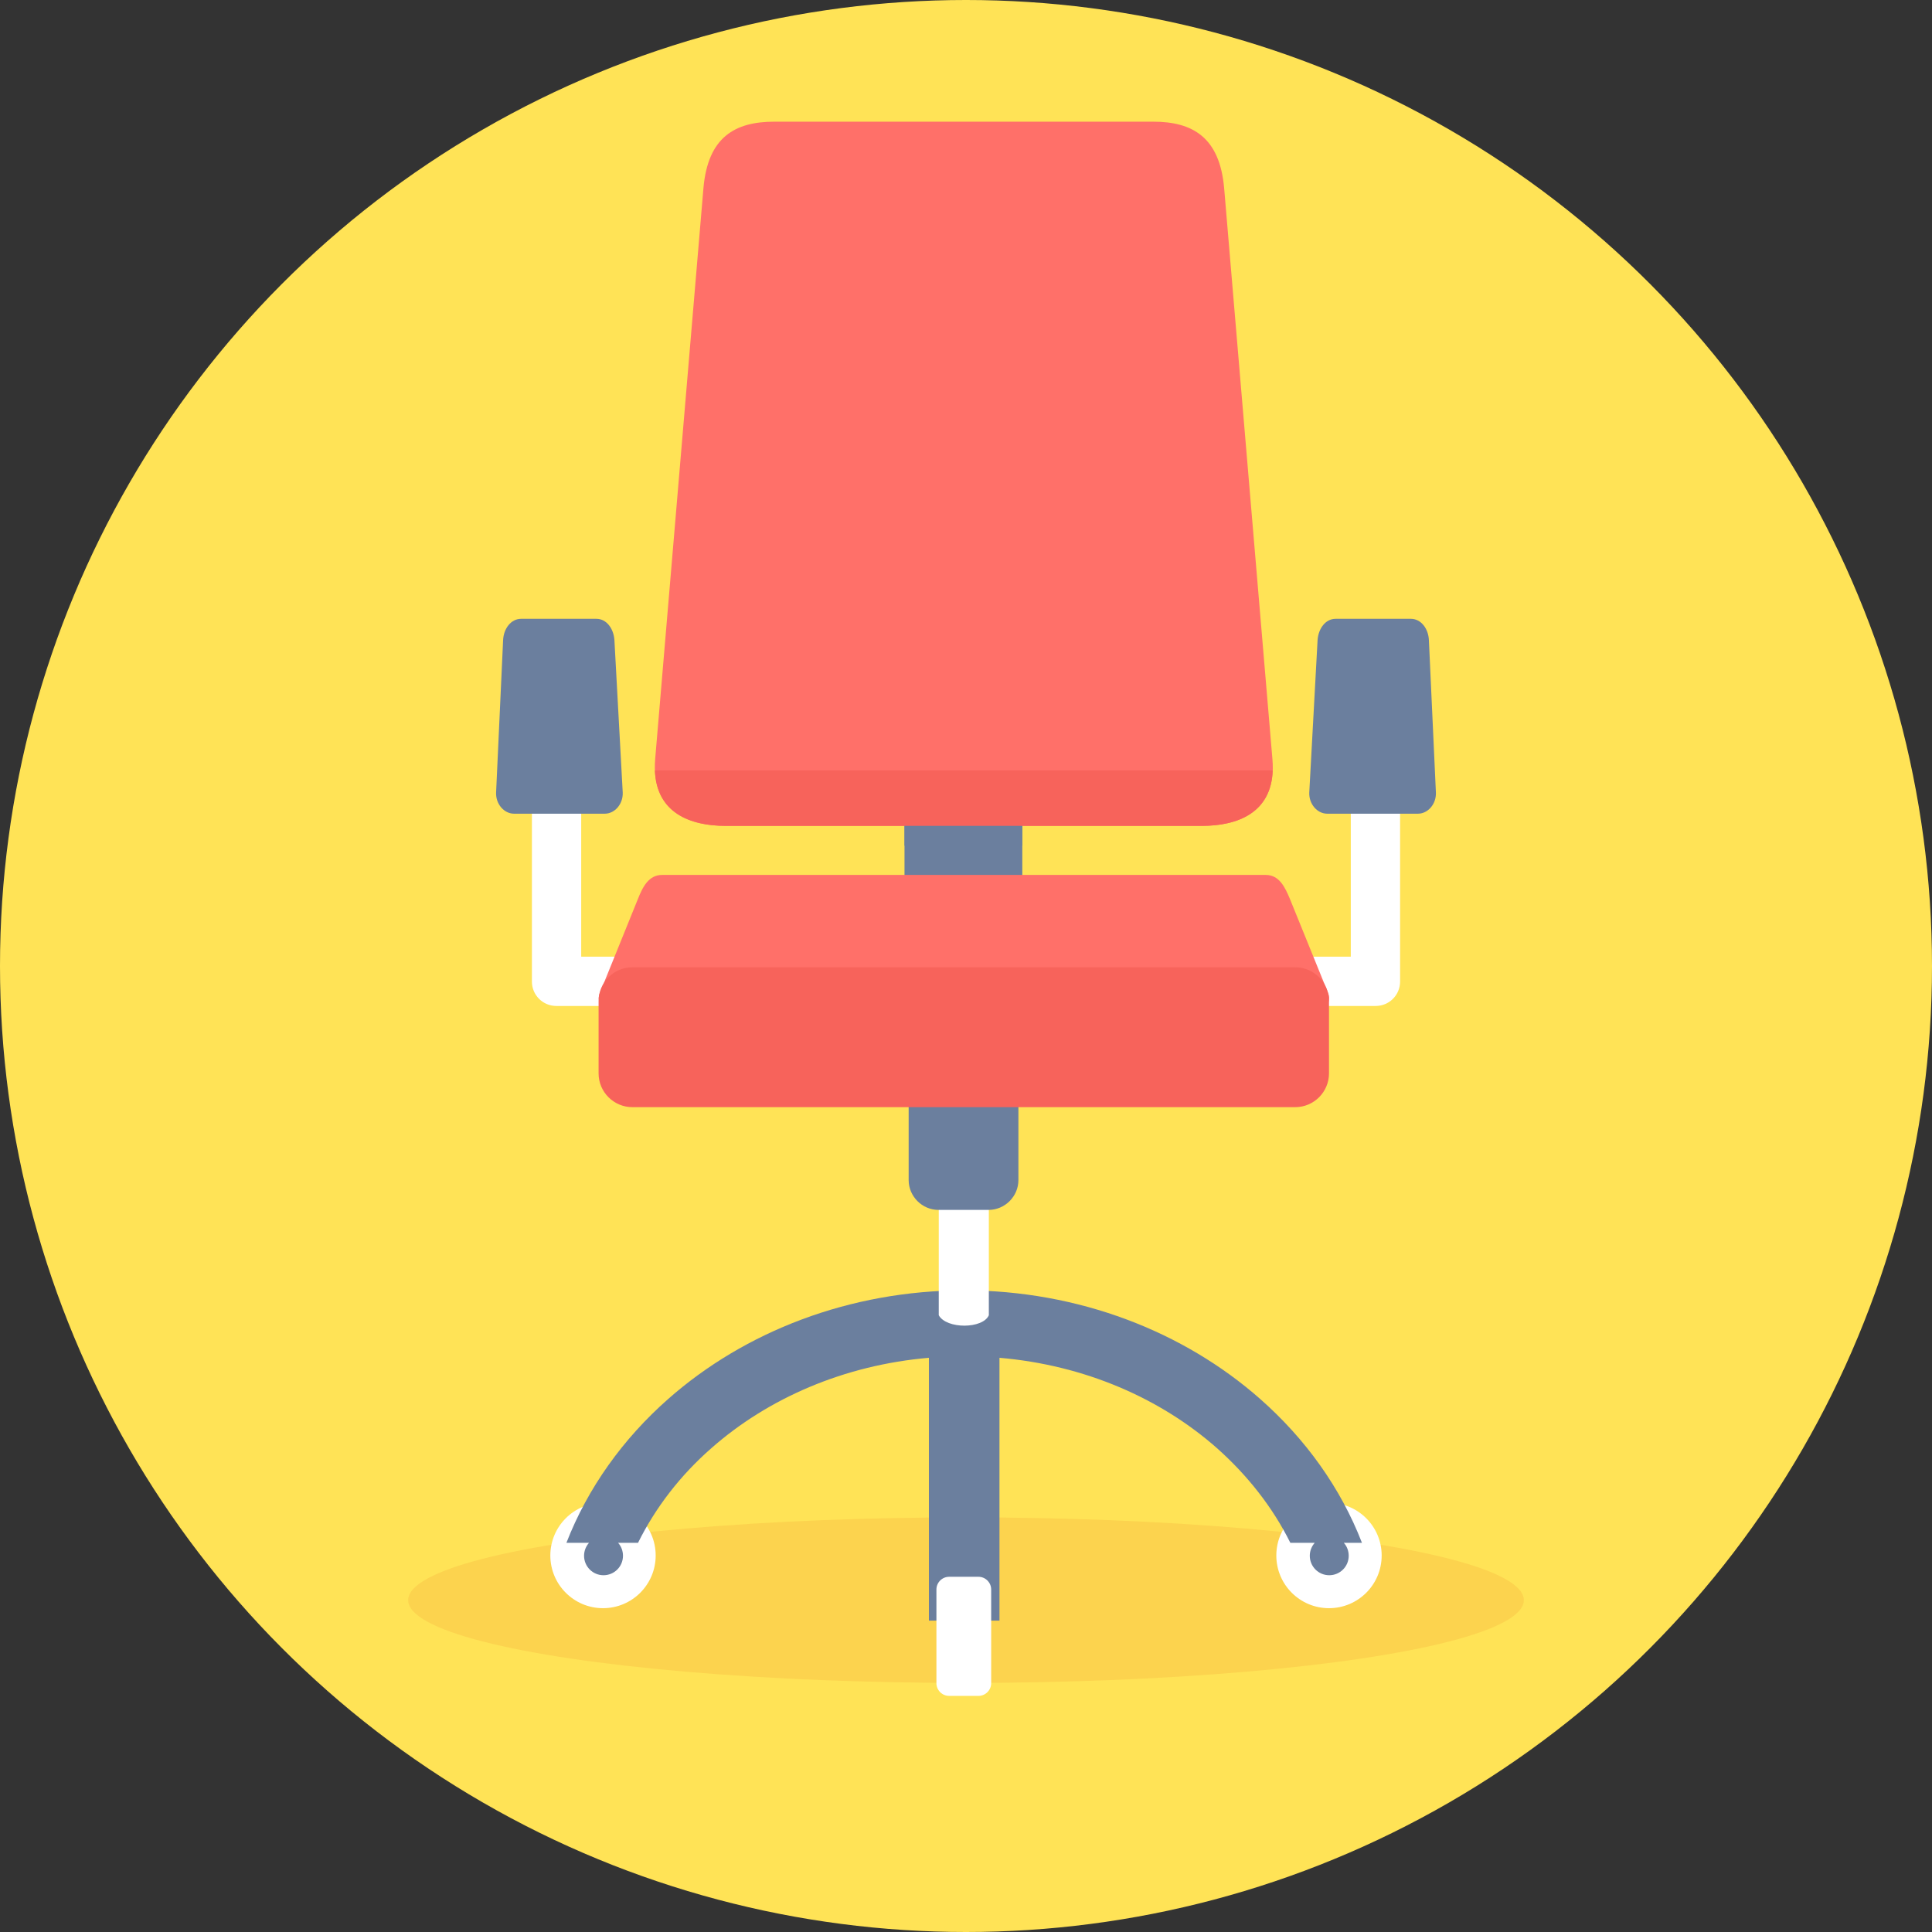 <?xml version="1.0" encoding="UTF-8"?>
<!DOCTYPE svg PUBLIC "-//W3C//DTD SVG 1.1//EN" "http://www.w3.org/Graphics/SVG/1.1/DTD/svg11.dtd">
<!-- Creator: CorelDRAW X6 -->
<svg xmlns="http://www.w3.org/2000/svg" xml:space="preserve" width="202px" height="202px" version="1.1" style="shape-rendering:geometricPrecision; text-rendering:geometricPrecision; image-rendering:optimizeQuality; fill-rule:evenodd; clip-rule:evenodd"
viewBox="0 0 7446 7446"
 xmlns:xlink="http://www.w3.org/1999/xlink">
 <rect x="0" y="0" width="7446" height="7446" fill="#333333" stroke="none"/>
 <defs>
  <style type="text/css">
   <![CDATA[
    .fil3 {fill:#6B7F9E}
    .fil6 {fill:#F7635B}
    .fil1 {fill:#FCD34E}
    .fil5 {fill:#FF7069}
    .fil0 {fill:#FFE356}
    .fil2 {fill:white}
    .fil4 {fill:#6B7F9E;fill-rule:nonzero}
   ]]>
  </style>
 </defs>
 <g id="Layer_x0020_1">
  <g id="_499810376">
   <circle class="fil0" cx="3723" cy="3723" r="3723"/>
   <ellipse class="fil1" cx="3723" cy="6167" rx="2150" ry="319"/>
   <g>
    <g>
     <g>
      <path class="fil2" d="M2711 3877l0 -190 -471 0 0 -574 -190 0 0 574 0 96c0,52 42,94 94,94l96 0 471 0z"/>
      <path class="fil3" d="M2008 2385l291 0c38,0 66,37 69,82l32 587c2,45 -31,82 -69,82l-350 0c-38,0 -71,-37 -69,-82l27 -587c2,-45 31,-82 69,-82z"/>
     </g>
     <g>
      <path class="fil2" d="M4735 3877l0 -190 471 0 0 -574 190 0 0 574 0 96c0,52 -42,94 -94,94l-96 0 -471 0z"/>
      <path class="fil3" d="M5438 2385l-291 0c-38,0 -66,37 -69,82l-32 587c-2,45 31,82 69,82l350 0c38,0 71,-37 69,-82l-27 -587c-2,-45 -31,-82 -69,-82z"/>
     </g>
    </g>
    <g>
     <circle class="fil2" cx="2324" cy="5995" r="203"/>
     <circle class="fil2" cx="5122" cy="5995" r="203"/>
     <path class="fil4" d="M3714 4973c445,0 849,160 1142,418 175,154 311,343 393,555l-70 0c12,13 19,31 19,50 0,42 -34,75 -75,75 -42,0 -75,-34 -75,-75 0,-19 7,-36 19,-50l-94 0c-68,-137 -165,-260 -283,-365 -219,-193 -511,-320 -838,-348l0 1013 -272 0 0 -1013c-327,28 -620,156 -838,348 -119,104 -215,228 -283,365l-77 0c12,13 19,31 19,50 0,42 -34,75 -75,75 -42,0 -75,-34 -75,-75 0,-19 7,-36 19,-50l-87 0c82,-211 218,-401 393,-555 293,-258 697,-418 1142,-418z"/>
     <path class="fil2" d="M3618 4003l193 0 0 1066c-23,53 -163,54 -193,0l0 -1066z"/>
     <polygon class="fil3" points="3486,3482 3486,2990 3940,2990 3940,3482 "/>
     <path class="fil5" d="M2984 469l1461 0c150,0 256,59 273,257l186 2200c17,198 -123,257 -273,257l-1833 0c-150,0 -289,-58 -273,-257l186 -2200c17,-199 123,-257 273,-257z"/>
     <path class="fil3" d="M3503 3723l422 0 0 825c0,63 -52,115 -115,115l-193 0c-63,0 -115,-52 -115,-115l0 -825z"/>
     <path class="fil5" d="M2551 3372l2327 0c52,0 74,46 94,94l147 362c19,48 -42,94 -94,94l-2620 1c-51,0 -113,-46 -94,-94l147 -363c19,-48 42,-94 94,-94z"/>
     <path class="fil2" d="M3658 6077l113 0c27,0 49,22 49,49l0 361c0,27 -22,49 -49,49l-113 0c-27,0 -49,-22 -49,-49l0 -361c0,-27 22,-49 49,-49z"/>
     <path class="fil6" d="M2437 3728l2555 0c71,0 130,58 130,130l0 279c0,71 -58,130 -130,130l-2555 0c-71,0 -130,-58 -130,-130l0 -279c0,-71 58,-130 130,-130z"/>
    </g>
   </g>
   <g>
    <polygon class="fil3" points="3486,3259 3486,2990 3940,2990 3940,3259 "/>
    <path class="fil6" d="M4905 2969c-6,164 -135,214 -274,214l-1833 0c-138,0 -268,-50 -274,-214l2380 0z"/>
   </g>
  </g>
 </g>
</svg>
